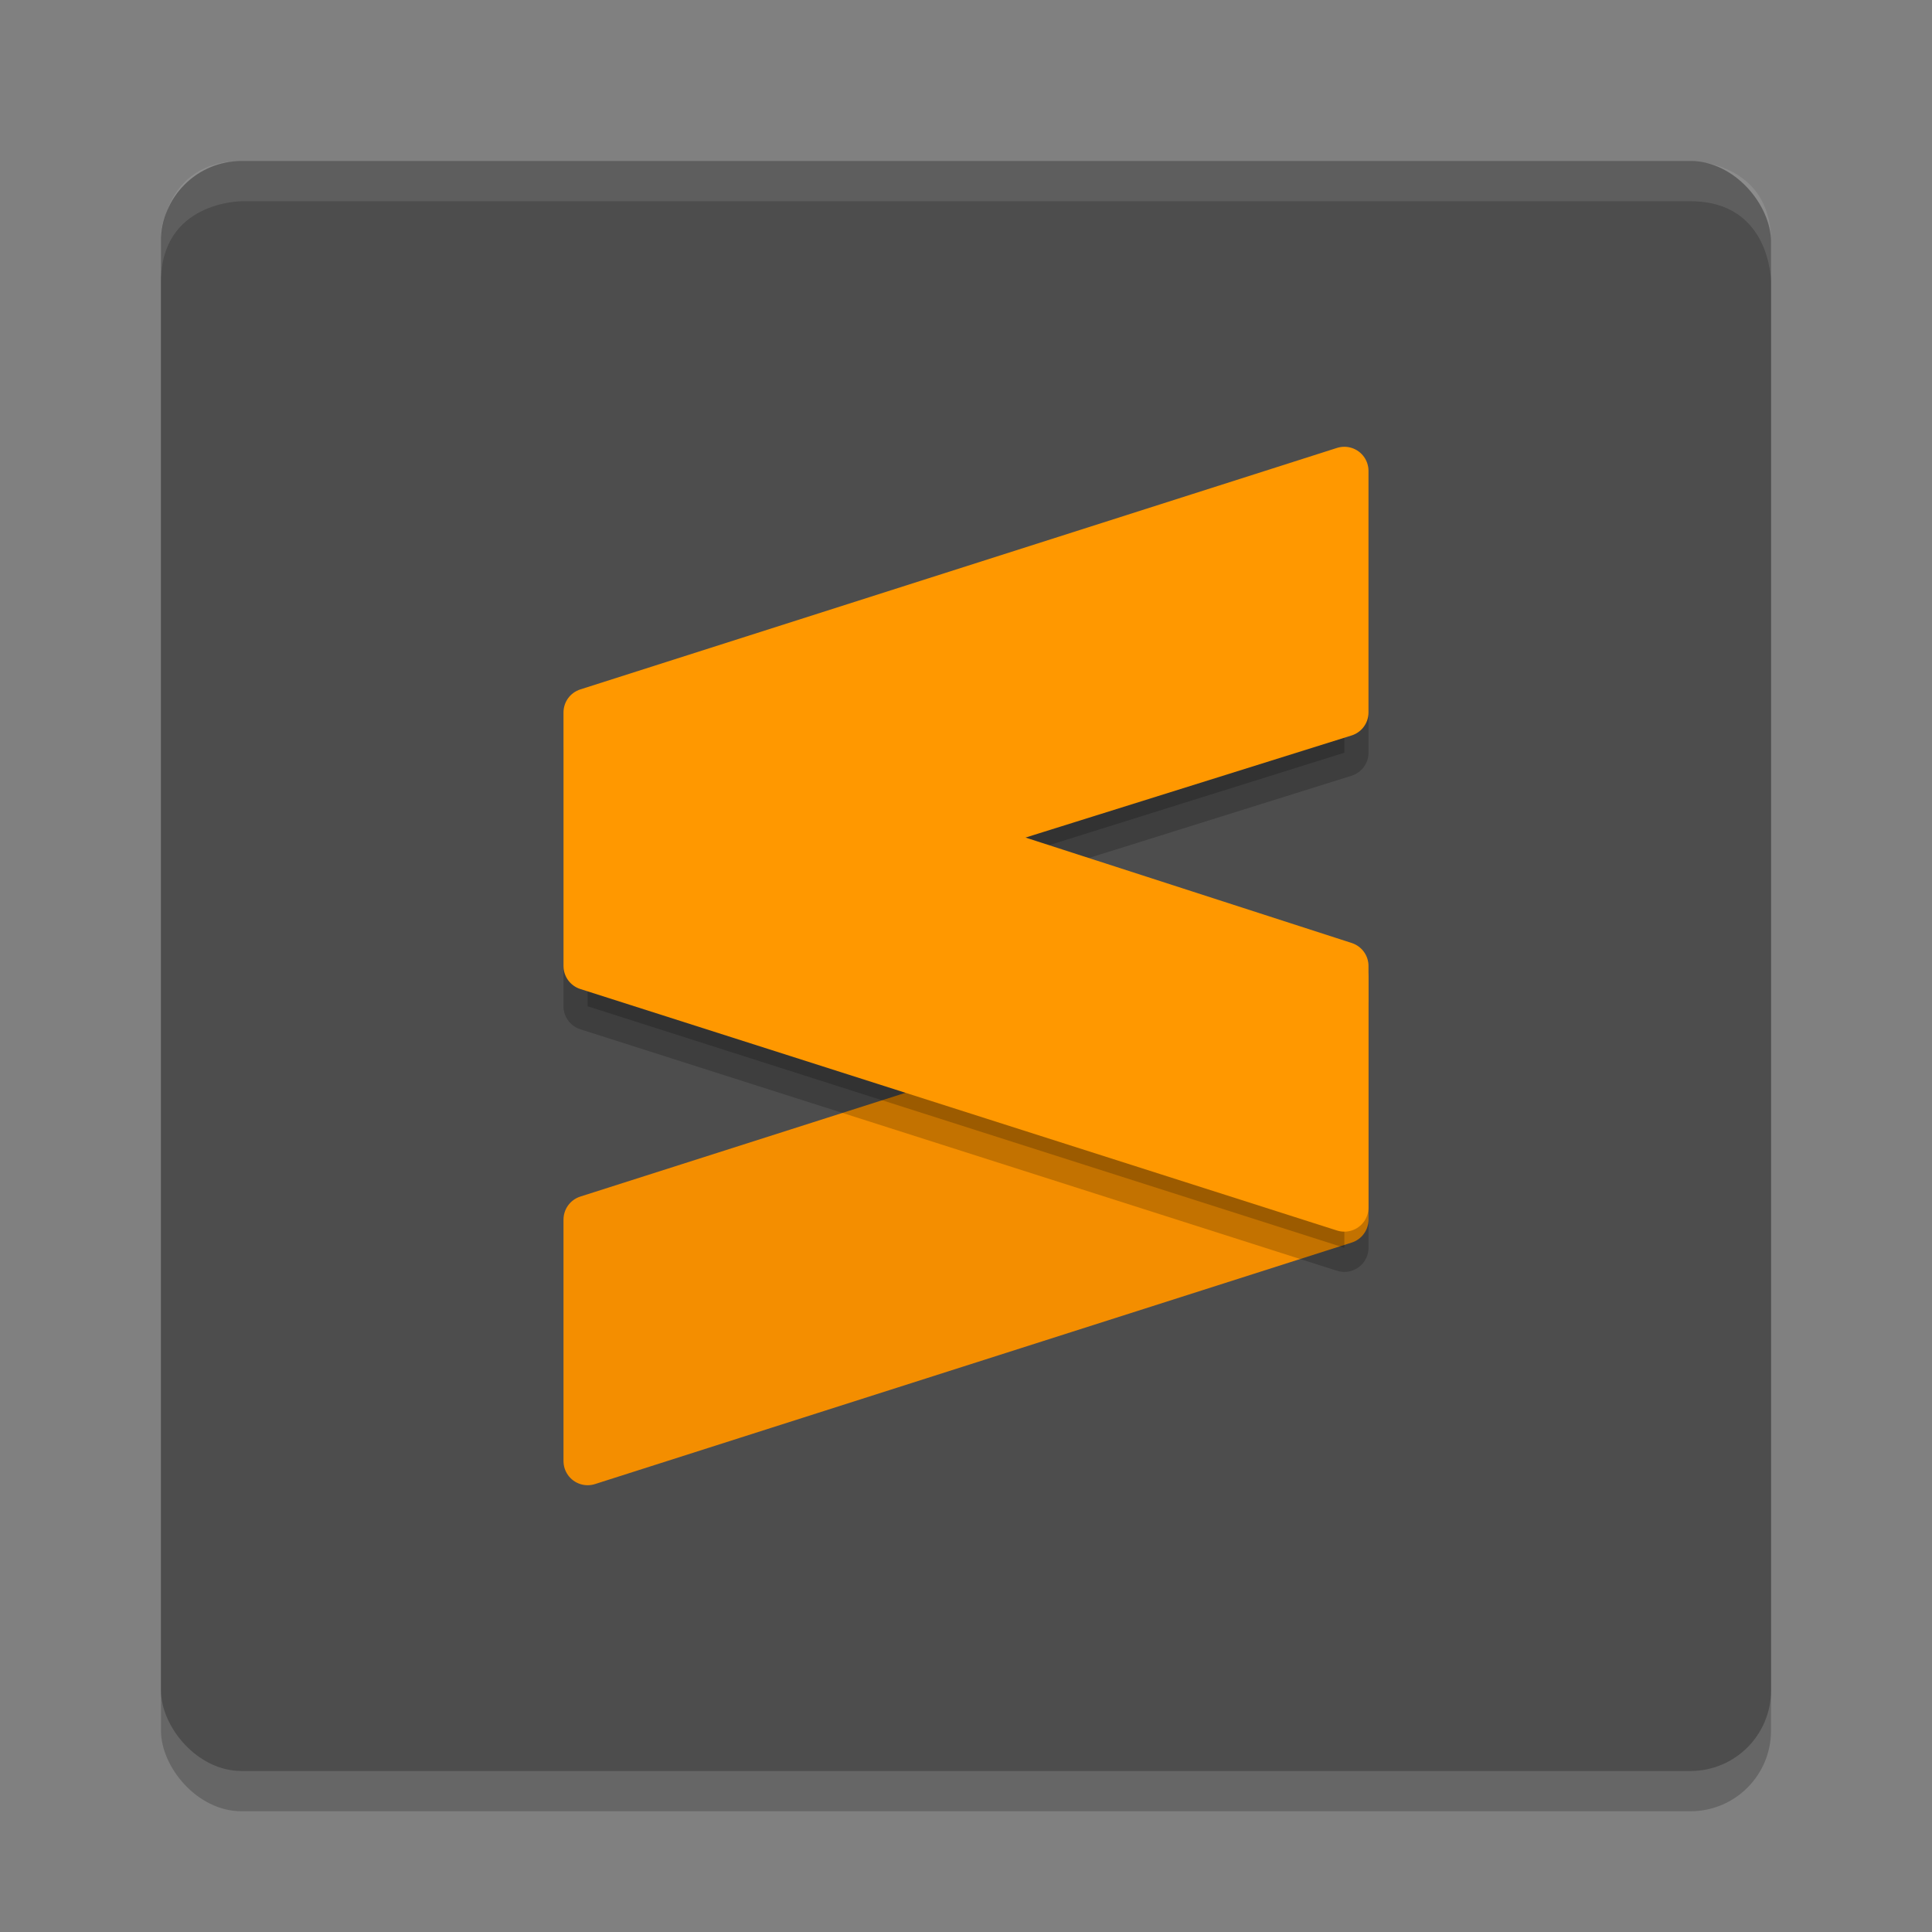 <svg height="48" width="48" xmlns="http://www.w3.org/2000/svg"><rect width="100%" height="100%" fill="#808080" stroke="none"/><rect height="40" opacity=".2" rx="2" width="40" x="4" y="5"/><rect fill="#4d4d4d" height="40" rx="2" width="40" x="4" y="4"/><path d="m4 7v-1s0-2 2-2h36s2 0 2 2v1s0-2-2-2h-36s-2 0-2 2z" fill="#fff" opacity=".1"/><g stroke-linejoin="round" stroke-width="1.2"><path d="m33.4 24.3v6l-18.8 6v-6z" fill="#f48e00" stroke="#f48e00"/><path d="m33.4 12.7-18.8 6v6.3l18.8 6v-6l-9.9-3.2 9.9-3.1z" opacity=".2" stroke="#000"/><path d="m33.4 11.7-18.8 6v6.3l18.8 6v-6l-9.9-3.2 9.9-3.1z" fill="#ff9800" stroke="#ff9800"/></g></svg>